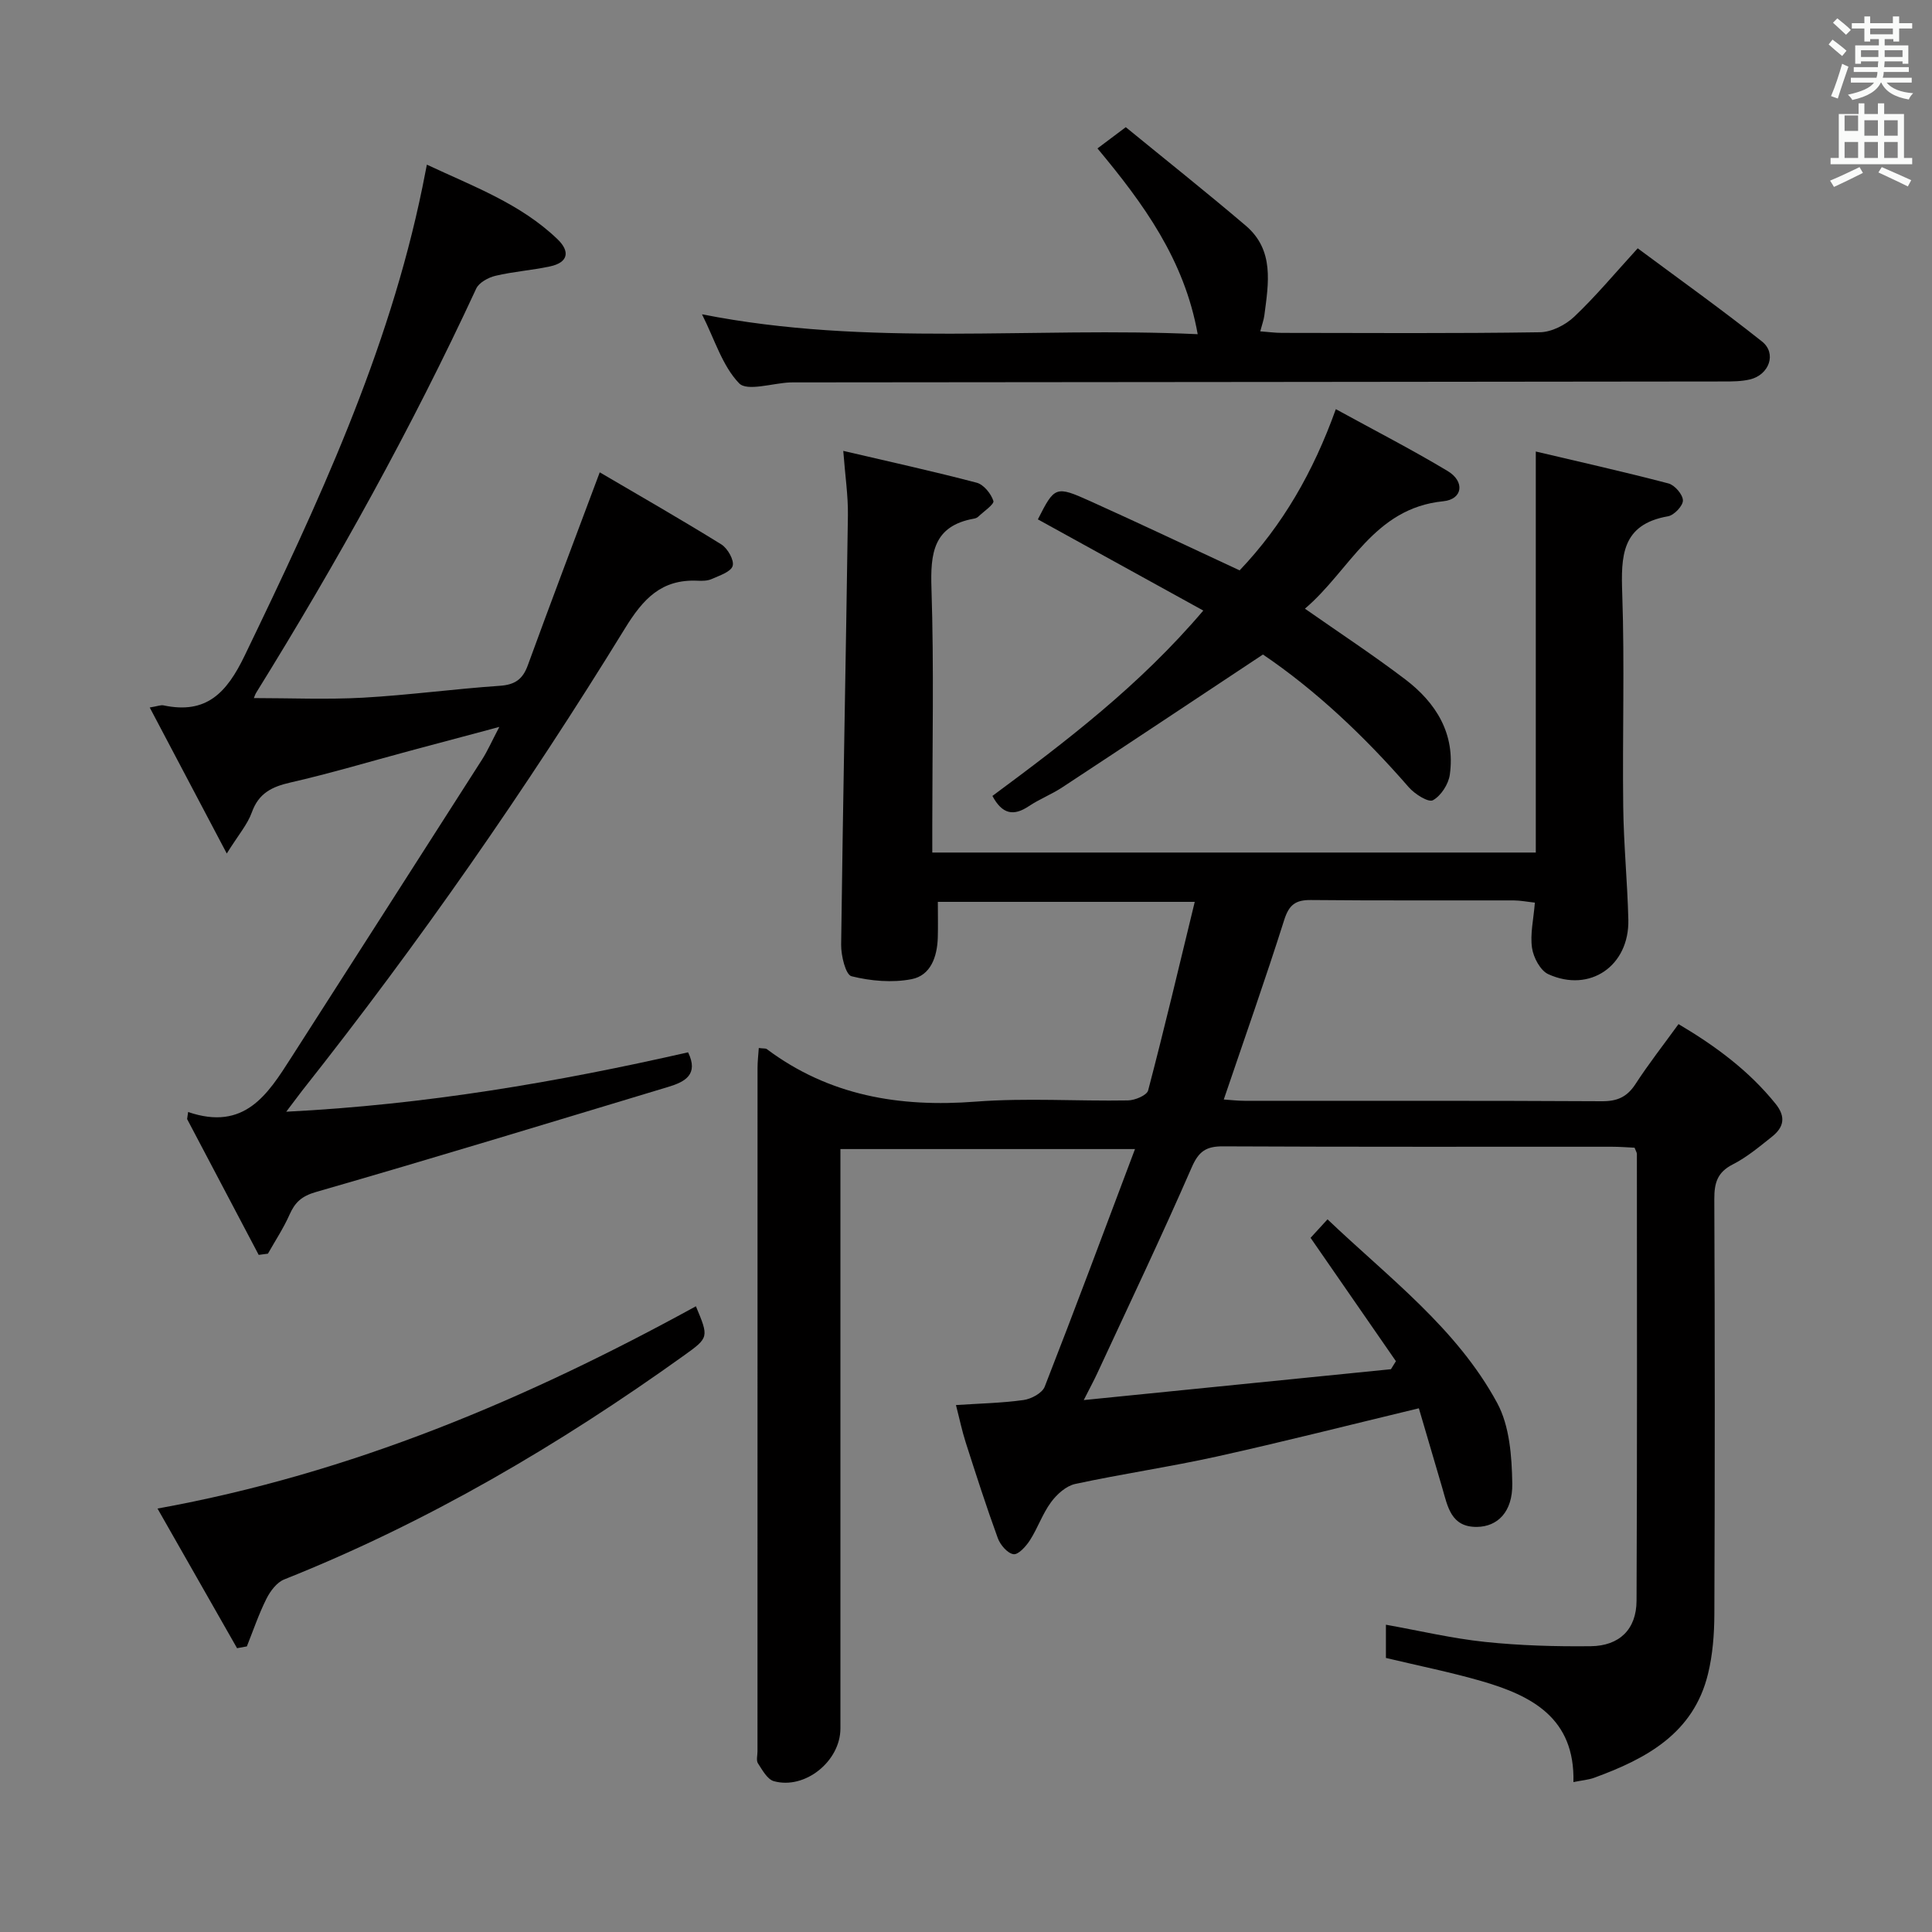 <svg enable-background="new 0 0 400 400" viewBox="0 0 400 400" xmlns="http://www.w3.org/2000/svg"><rect x="0" y="0" width="400" height="400" fill="#808080" stroke="none"/><path d="m378.6 9.2.8-1c.9.7 1.9 1.4 2.9 2.3l-.9 1.1c-1.1-.9-2-1.7-2.8-2.4zm.5 10.7c.9-2.1 1.6-4.3 2.3-6.7.4.2.8.4 1.3.6-.7 2.1-1.5 4.3-2.2 6.6zm.4-15.2.9-.9c1 .8 2 1.6 2.8 2.4l-1 1c-1-.9-1.9-1.8-2.7-2.5zm12.5-1.3h1.2v1.4h2.7v1.1h-2.7v2.7h-1.2v-.5h-1.8v1.3h4.9v3.8h-1.2v-.5h-3.7c0 .4-.1.9-.1 1.2h5.1v1h-5.2c0 .5-.1.9-.2 1.2h6v1h-5.2c1.1 1.3 2.9 2 5.5 2.2-.4.4-.7.8-.9 1.3-2.9-.5-4.8-1.6-5.7-3.5h-.1c-.8 1.7-2.7 2.9-5.9 3.6-.2-.4-.6-.8-.9-1.1 2.8-.6 4.6-1.4 5.4-2.5h-4.8v-1h5.3c.1-.3.2-.7.2-1.2h-4.9v-1h5c0-.4 0-.8.1-1.2h-3.6v.5h-1.2v-3.8h4.9v-1.3h-1.8v.5h-1.2v-2.7h-2.6v-1.1h2.6v-1.4h1.2v1.4h4.7v-1.4zm-6.7 8.4h3.6c0-.4 0-.9 0-1.4h-3.6zm1.9-4.7h4.7v-1.2h-4.7zm6.7 3.3h-3.7v1.4h3.7z" fill="#fafbfa"/><path d="m384.7 21.4h1.3v2.2h2.8v-2.2h1.3v2.2h4.1v9.1h1.7v1.3h-16.9v-1.3h1.7v-9.1h4.1v-2.2zm.3 13.2.7 1.2c-1.8.9-3.8 1.9-6 2.9-.2-.4-.5-.8-.8-1.3 2.4-1 4.4-2 6.1-2.8zm-3.1-7.5h2.8v-3.2h-2.8v4.2zm0 5.6h2.8v-3.3h-2.8zm4.1-4.6h2.8v-3.2h-2.8zm0 4.6h2.8v-3.3h-2.8zm3.6 1.9c2.1.9 4.1 1.8 6.1 2.7l-.7 1.3c-2.2-1.1-4.2-2-6.1-2.9zm3.3-9.7h-2.8v3.2h2.8zm-2.8 7.8h2.8v-3.3h-2.8z" fill="#fafbfa"/><g fill="#010000"><path d="m157.1 216.98c1.02.13 1.43.05 1.65.22 12.92 9.66 27.48 12.1 43.29 10.88 10.44-.8 20.99-.07 31.48-.25 1.46-.02 3.92-1.05 4.19-2.07 3.35-12.76 6.39-25.61 9.65-39.04-18.42 0-35.5 0-53.19 0 0 2.55.06 4.98-.01 7.4-.12 3.94-1.45 7.84-5.44 8.61-4 .77-8.45.38-12.42-.61-1.22-.3-2.18-4.27-2.15-6.54.37-29.62.98-59.24 1.4-88.86.06-4.09-.57-8.19-.96-13.37 9.75 2.28 18.73 4.25 27.62 6.59 1.45.38 2.97 2.26 3.46 3.77.22.68-1.99 2.17-3.13 3.26-.23.22-.58.36-.9.41-8.42 1.51-9.03 7.17-8.79 14.46.53 16.32.17 32.66.17 48.99v5.68h124.95c0-27.37 0-54.73 0-83.03 8.96 2.11 18.25 4.2 27.46 6.61 1.3.34 2.97 2.28 3 3.51.03 1.11-1.82 3.07-3.08 3.29-9.68 1.69-9.75 8.29-9.48 16.11.5 14.65.02 29.33.2 43.99.09 7.81.87 15.61 1.06 23.42.22 9.55-7.95 15.2-16.56 11.29-1.66-.75-3.09-3.46-3.38-5.44-.42-2.86.31-5.89.59-9.38-1.57-.17-2.97-.45-4.38-.46-14-.03-28 .06-42-.08-3.2-.03-4.53 1.01-5.52 4.13-3.91 12.33-8.22 24.53-12.51 37.17 1.48.1 2.88.27 4.29.27 24.67.02 49.33-.05 73.99.09 3.21.02 5.22-.89 6.96-3.56 2.71-4.17 5.79-8.11 8.91-12.41 7.7 4.56 14.56 9.64 20.08 16.48 2.22 2.75 1.7 4.89-.72 6.82-2.6 2.07-5.2 4.26-8.13 5.75-3.19 1.62-3.83 3.83-3.82 7.15.12 28.66.12 57.33.01 85.99-.02 4.13-.34 8.37-1.32 12.36-3 12.31-12.76 17.54-23.54 21.48-1.19.44-2.51.53-4.32.9.34-13.28-8.66-17.92-19.11-20.93-6.35-1.83-12.84-3.13-19.71-4.77 0-1.93 0-4.32 0-6.88 6.93 1.24 13.68 2.84 20.52 3.56 7.26.76 14.6.97 21.9.89 5.95-.07 9.45-3.52 9.47-9.42.14-30.83.08-61.66.07-92.49 0-.3-.22-.61-.48-1.3-1.47-.07-3.09-.2-4.72-.2-26.83-.01-53.66.05-80.49-.08-3.5-.02-5.04 1.03-6.49 4.38-6.24 14.31-12.96 28.41-19.53 42.58-.68 1.47-1.46 2.9-2.81 5.57 21.88-2.2 42.74-4.3 63.6-6.39.34-.55.69-1.11 1.03-1.66-5.79-8.36-11.57-16.73-17.67-25.54.7-.77 1.88-2.06 3.51-3.83 12.66 12.07 26.75 22.54 35.13 38.03 2.57 4.76 3.03 11.05 3.12 16.67.1 5.88-3.05 8.92-7.3 8.98-5.4.07-6.07-4.22-7.19-8.06-1.61-5.52-3.24-11.03-4.85-16.5-14.47 3.48-28.1 6.95-41.84 9.99-9.72 2.15-19.59 3.58-29.32 5.68-1.88.41-3.8 2.14-5 3.78-1.76 2.39-2.74 5.33-4.35 7.85-.81 1.27-2.41 3.05-3.41 2.91-1.24-.17-2.74-1.92-3.25-3.31-2.39-6.55-4.52-13.19-6.65-19.83-.76-2.36-1.26-4.8-2.02-7.74 4.85-.32 9.46-.41 14-1.04 1.6-.22 3.87-1.44 4.38-2.77 6.27-16.04 12.28-32.18 18.69-49.19-21.14 0-40.82 0-60.99 0v5.47 114.49c0 6.76-7.32 12.71-13.79 10.91-1.35-.38-2.38-2.31-3.29-3.7-.38-.59-.09-1.63-.09-2.46 0-47.16 0-94.33.01-141.49 0-1.31.15-2.59.26-4.14z"/><path d="m59.26 230.17c28.91-1.46 56.14-6.14 83.2-12.3 2.22 4.56-.6 6.1-4.04 7.14-24.3 7.33-48.58 14.75-72.97 21.77-3.03.87-4.38 2.16-5.52 4.73-1.24 2.79-2.95 5.38-4.46 8.05-.64.08-1.27.17-1.91.25-4.94-9.37-9.88-18.75-14.82-28.12.07-.49.14-.97.21-1.46 11.68 3.99 16.47-3.65 21.32-11.23 13.17-20.58 26.37-41.13 39.52-61.72 1.15-1.8 2.02-3.79 3.59-6.78-6.86 1.84-12.8 3.42-18.74 5.01-8.16 2.19-16.27 4.62-24.51 6.5-3.85.88-6.57 2.21-7.99 6.18-.9 2.51-2.79 4.67-5.19 8.52-5.69-10.78-10.65-20.19-15.95-30.23 1.68-.28 2.31-.56 2.85-.44 8.88 1.88 13.07-2.57 16.79-10.27 15.1-31.3 29.78-62.69 36.82-97.03.27-1.3.51-2.6.92-4.65 9.59 4.5 19.38 8.07 27.05 15.44 2.63 2.53 2.24 4.82-1.57 5.63-3.72.8-7.57 1.06-11.27 1.94-1.49.35-3.42 1.4-4 2.66-13.37 28.86-28.78 56.61-45.53 83.63-.25.4-.38.87-.5 1.14 7.52 0 15.07.33 22.58-.08 9.45-.53 18.86-1.81 28.31-2.46 3.12-.21 4.76-1.31 5.82-4.23 4.71-12.92 9.59-25.77 14.9-39.97 8.28 4.86 16.81 9.74 25.17 14.92 1.3.81 2.7 3.26 2.35 4.45-.36 1.24-2.73 2-4.34 2.72-.87.39-1.97.4-2.96.35-7.44-.33-11.22 3.72-15.02 9.91-20.41 33.19-42.65 65.15-66.85 95.72-.8 1.04-1.59 2.11-3.26 4.31z"/><path d="m145.34 65.07c34.46 6.81 68.41 2.53 102.63 4.12-2.76-15.46-11.24-27.04-20.75-38.46 1.84-1.38 3.39-2.54 5.86-4.4 8.25 6.75 16.66 13.43 24.84 20.39 5.96 5.07 4.71 11.94 3.85 18.58-.13.96-.48 1.9-.85 3.3 1.65.12 3.05.32 4.46.32 17.82.02 35.64.14 53.45-.13 2.42-.04 5.3-1.51 7.11-3.23 4.45-4.22 8.4-8.97 13.13-14.15 8.59 6.39 17.34 12.62 25.73 19.29 3.1 2.46 1.5 6.91-2.5 7.86-1.75.41-3.61.42-5.43.42-63.94.08-127.89.13-191.83.19-.5 0-1-.01-1.5.01-3.62.16-8.87 1.9-10.52.17-3.46-3.59-5.03-9.01-7.68-14.28z"/><path d="m249.13 126.41c-11.87-6.54-23.06-12.71-34.25-18.88 3.47-6.84 3.66-7.01 10.87-3.76 10.29 4.64 20.49 9.48 30.9 14.32 8.86-9.31 15.22-20.28 19.92-33.38 7.91 4.34 15.68 8.33 23.15 12.81 3.61 2.16 3.14 5.86-.91 6.26-14.46 1.44-19.32 14.34-28.64 22.24 7.25 5.07 14.17 9.62 20.75 14.62 6.43 4.88 10.42 11.3 9.25 19.74-.27 1.97-1.83 4.39-3.5 5.3-.94.51-3.77-1.28-4.99-2.68-9.21-10.6-19.34-20.14-30.2-27.49-14.14 9.37-27.81 18.47-41.53 27.49-2.21 1.46-4.74 2.44-6.94 3.91-3.13 2.09-5.49 1.72-7.54-2.12 15.25-11.3 30.44-22.83 43.66-38.38z"/><path d="m32.61 312.33c40.19-7.27 76.53-22.71 111.47-41.88 2.68 6.41 2.72 6.47-2.46 10.18-25.87 18.54-53.14 34.57-82.79 46.38-1.53.61-2.88 2.42-3.67 4-1.59 3.17-2.73 6.56-4.05 9.86-.68.12-1.35.25-2.03.37-5.43-9.52-10.86-19.05-16.47-28.91z"/></g></svg>